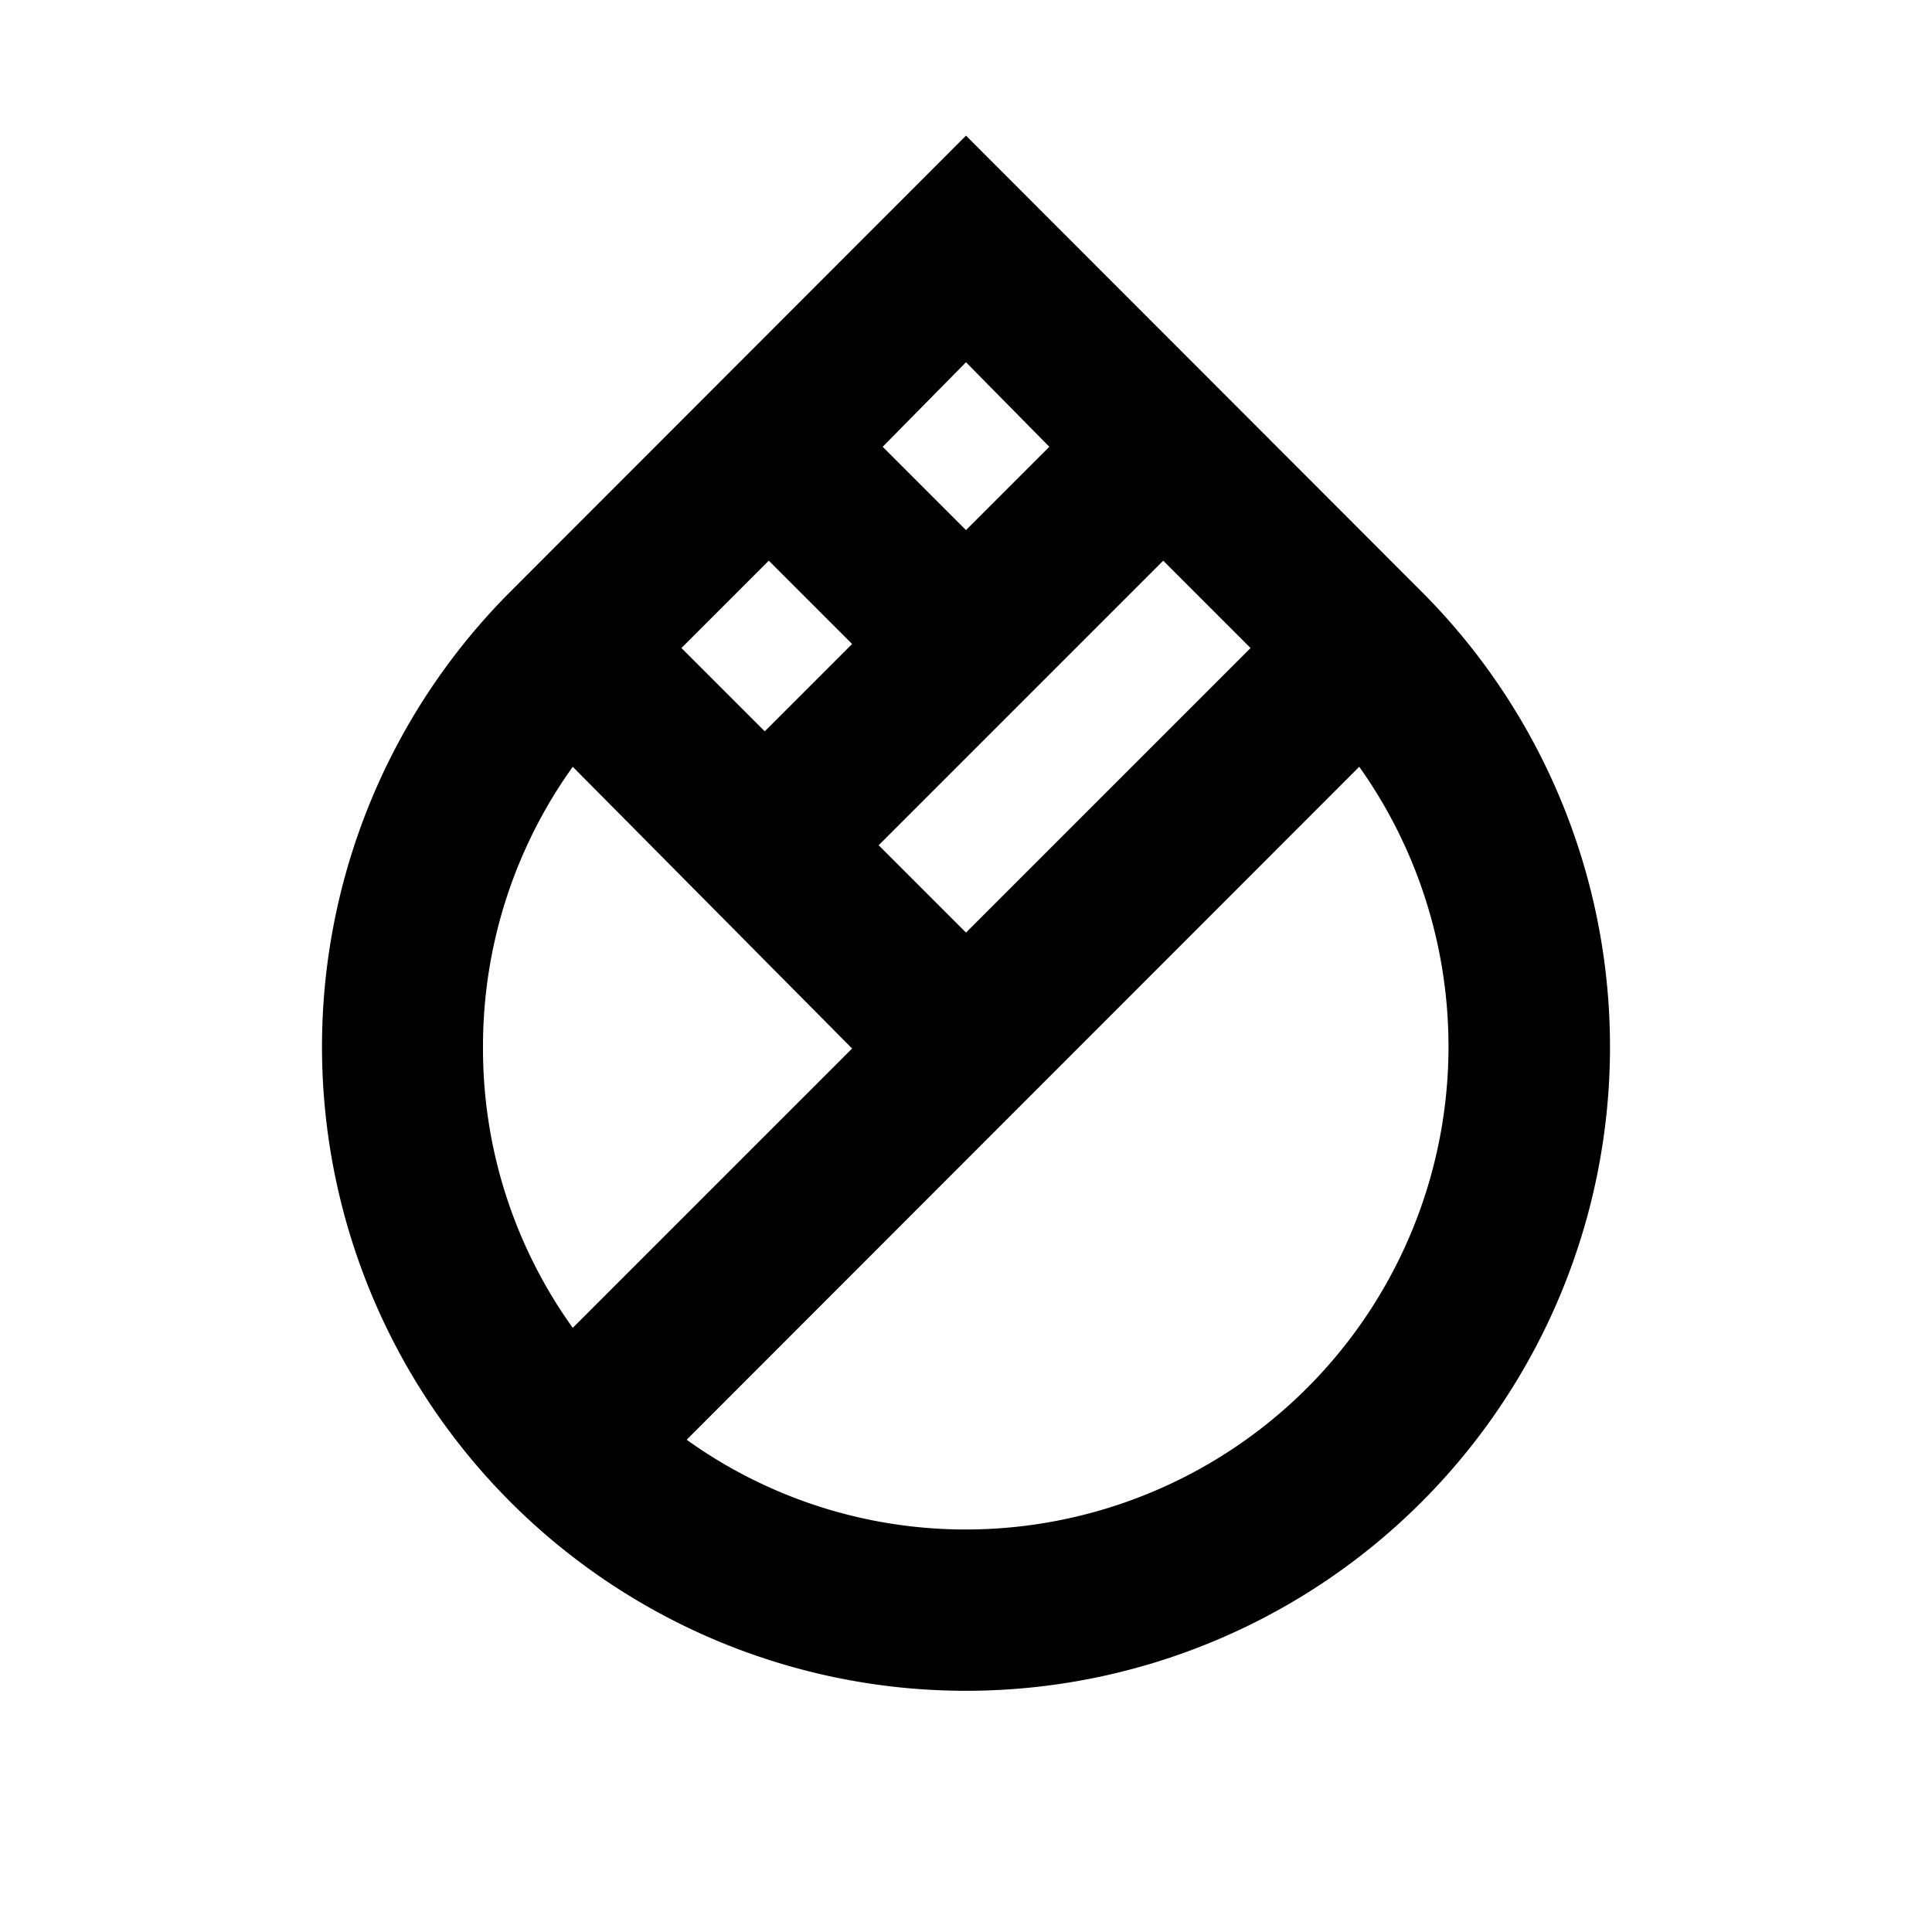 <svg xmlns="http://www.w3.org/2000/svg" viewBox="0 0 48 48"><rect width="48" height="48" style="fill:none"/><path d="M35.31,14.69,24,3.37,12.69,14.69a16,16,0,1,0,22.62,0ZM24,23.17,21.83,21l7.07-7.07,2.17,2.17ZM16.93,16.1l2.17-2.17L21.17,16,19,18.17Zm9.14-5L24,13.17,21.93,11.1,24,9ZM12,26a11.92,11.92,0,0,1,2.23-6.95l6.94,7-6.94,6.94A11.89,11.89,0,0,1,12,26ZM24,38a11.89,11.89,0,0,1-6.94-2.23L33.77,19.05A12,12,0,0,1,24,38Z"/></svg>